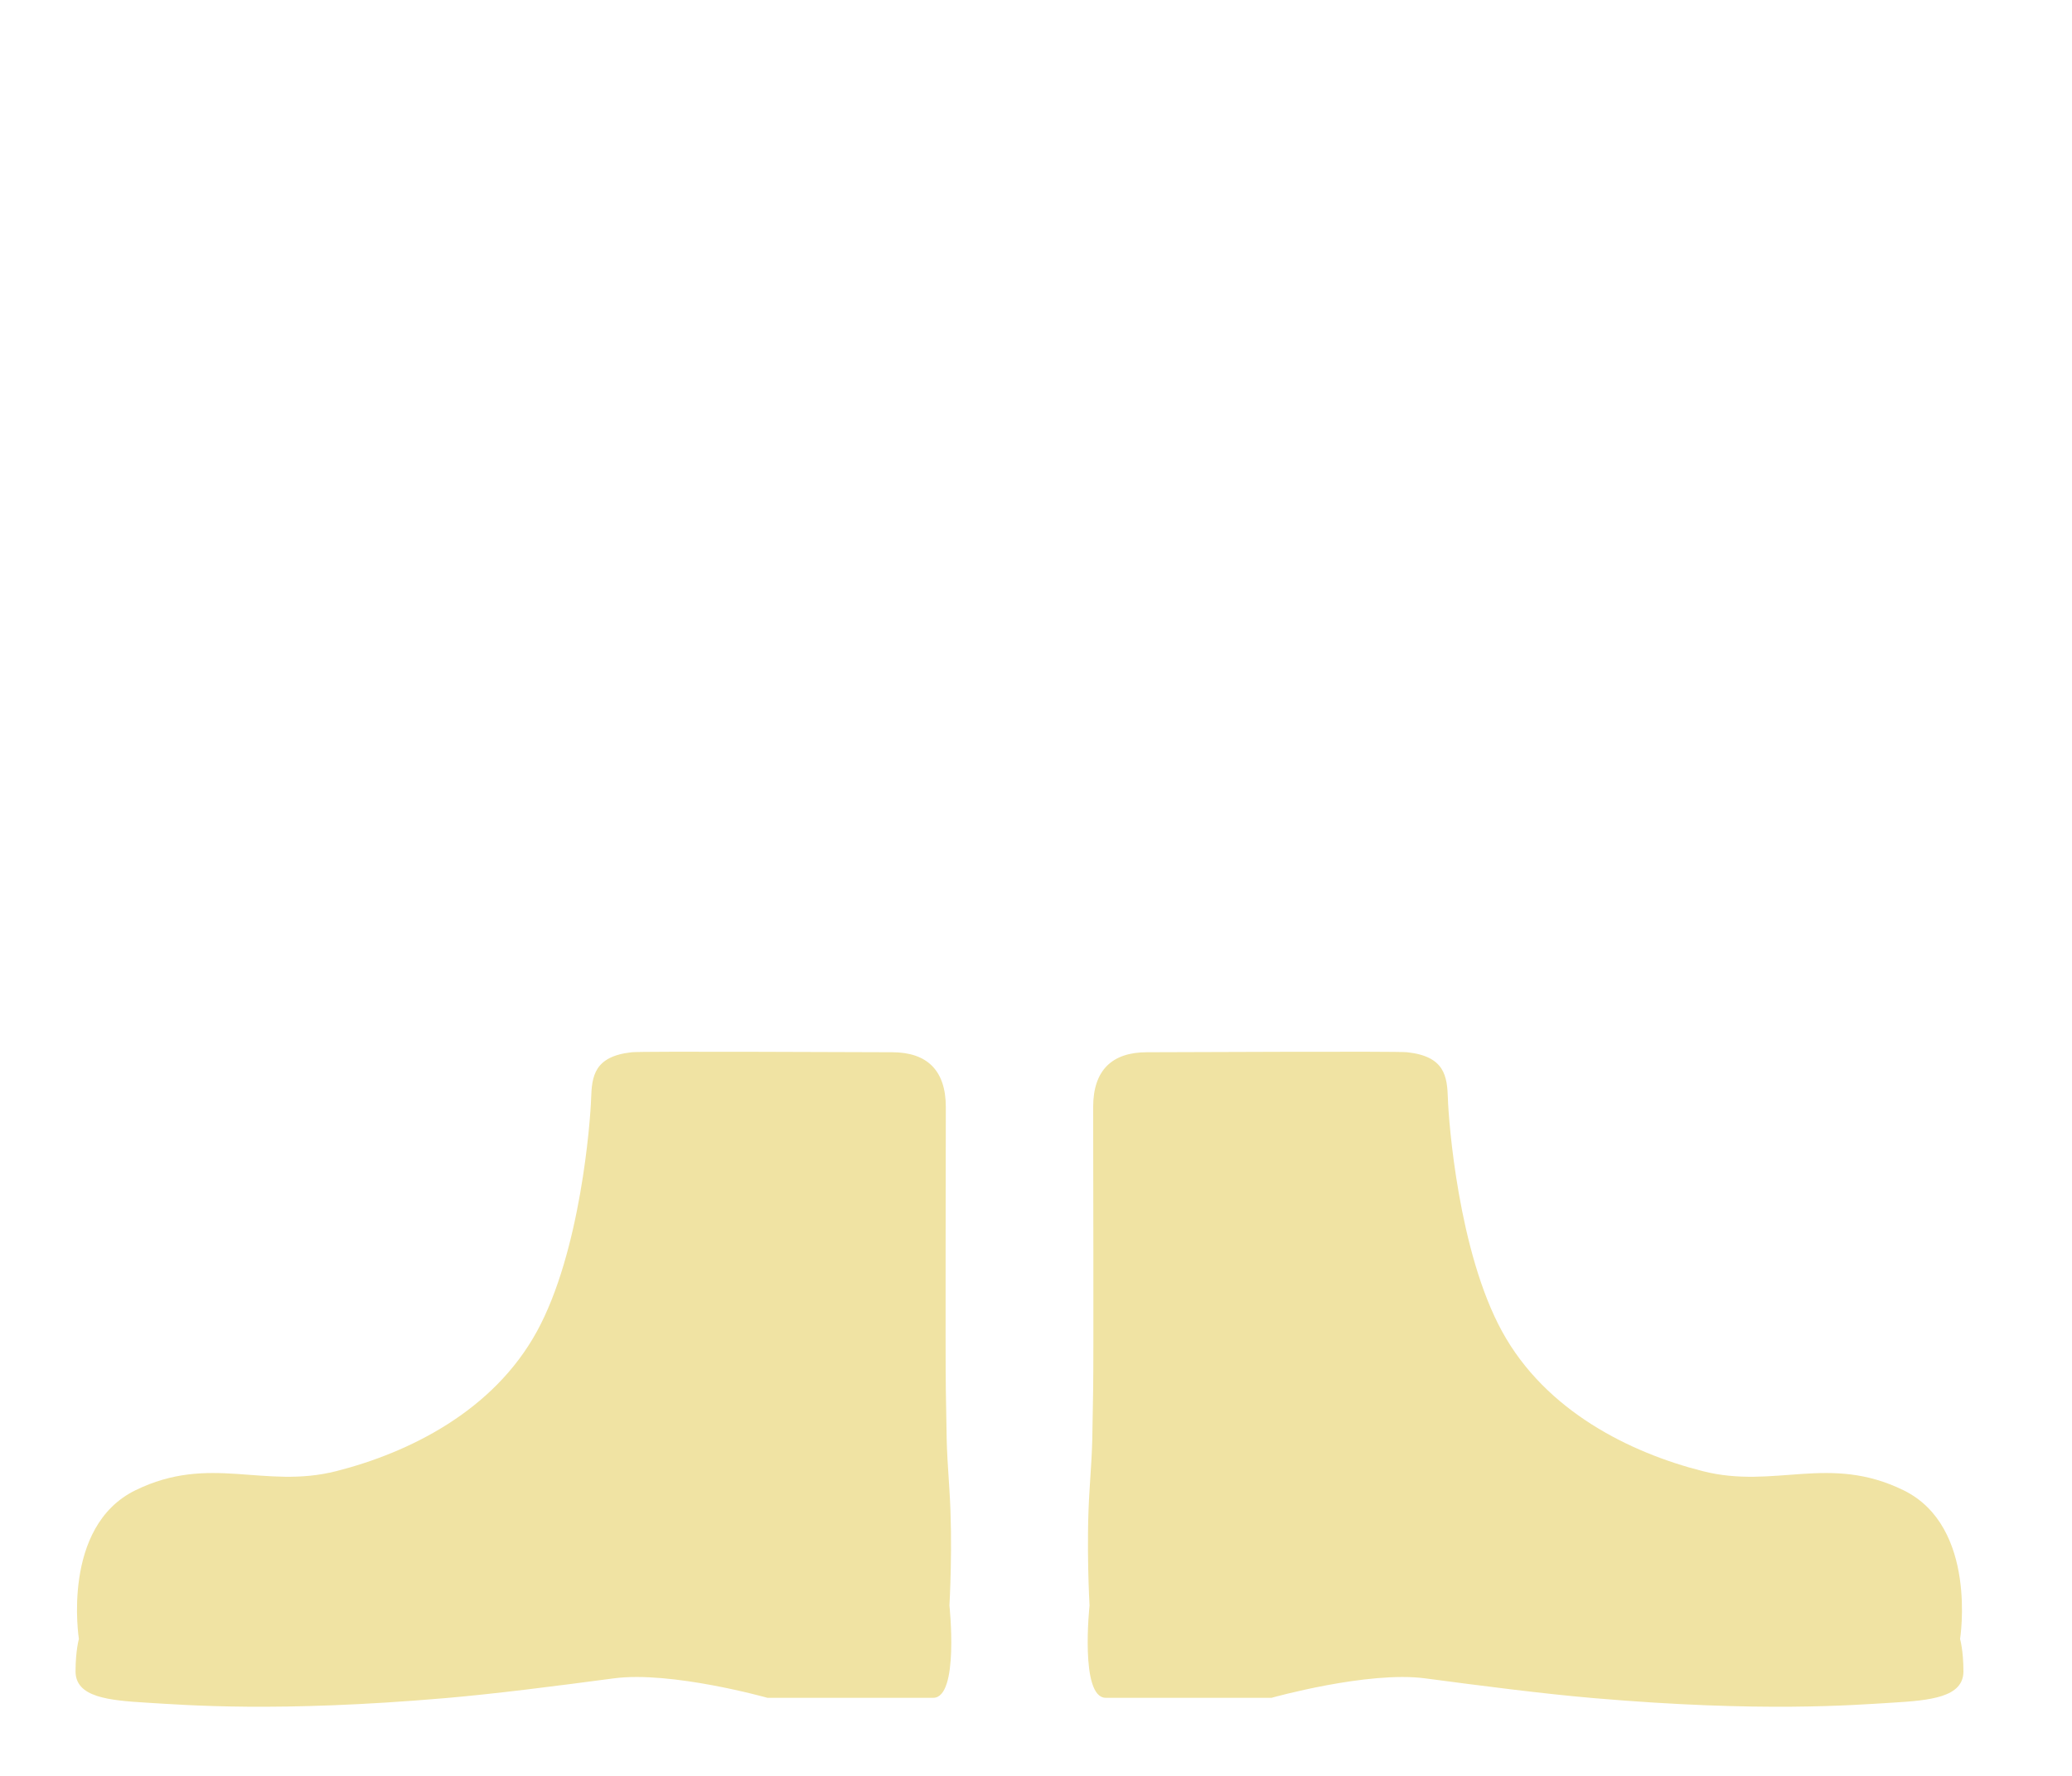 <svg width="63" height="54" viewBox="0 0 63 54" fill="none" xmlns="http://www.w3.org/2000/svg">
<path d="M28.868 45.314C28.977 46.948 28.868 48.819 28.868 48.819C28.868 48.819 29.17 51.626 28.375 51.626H23.334C23.334 51.626 20.406 50.801 18.659 51.035C16.912 51.267 15.041 51.507 13.534 51.636C8.419 52.075 5.648 51.845 4.474 51.775C3.3 51.705 2.297 51.61 2.297 50.822C2.297 50.192 2.399 49.837 2.399 49.837C2.399 49.837 1.852 46.422 4.12 45.314C6.389 44.206 8.026 45.293 10.227 44.733C12.429 44.173 14.995 42.914 16.324 40.487C17.654 38.06 17.95 34.095 17.973 33.41C17.995 32.725 18.065 32.121 19.21 31.996C19.539 31.96 26.063 31.996 27.124 31.996C28.185 31.996 28.758 32.544 28.758 33.663C28.758 34.782 28.742 41.248 28.758 42.235C28.792 43.844 28.758 43.681 28.868 45.314Z" fill="#F0E3A3"/>
<path d="M33.128 45.314C33.019 46.948 33.128 48.819 33.128 48.819C33.128 48.819 32.826 51.626 33.621 51.626H38.662C38.662 51.626 41.59 50.802 43.337 51.035C45.085 51.267 46.955 51.507 48.462 51.636C53.577 52.075 56.348 51.845 57.522 51.775C58.696 51.705 59.699 51.61 59.699 50.822C59.699 50.192 59.597 49.837 59.597 49.837C59.597 49.837 60.144 46.422 57.876 45.314C55.607 44.206 53.97 45.293 51.769 44.733C49.567 44.173 47.001 42.914 45.672 40.487C44.342 38.061 44.046 34.095 44.024 33.41C44.002 32.725 43.931 32.121 42.786 31.996C42.457 31.96 35.933 31.996 34.872 31.996C33.811 31.996 33.238 32.544 33.238 33.663C33.238 34.782 33.254 41.248 33.238 42.235C33.204 43.844 33.238 43.681 33.128 45.314Z" fill="#F0E3A3"/>
</svg>
